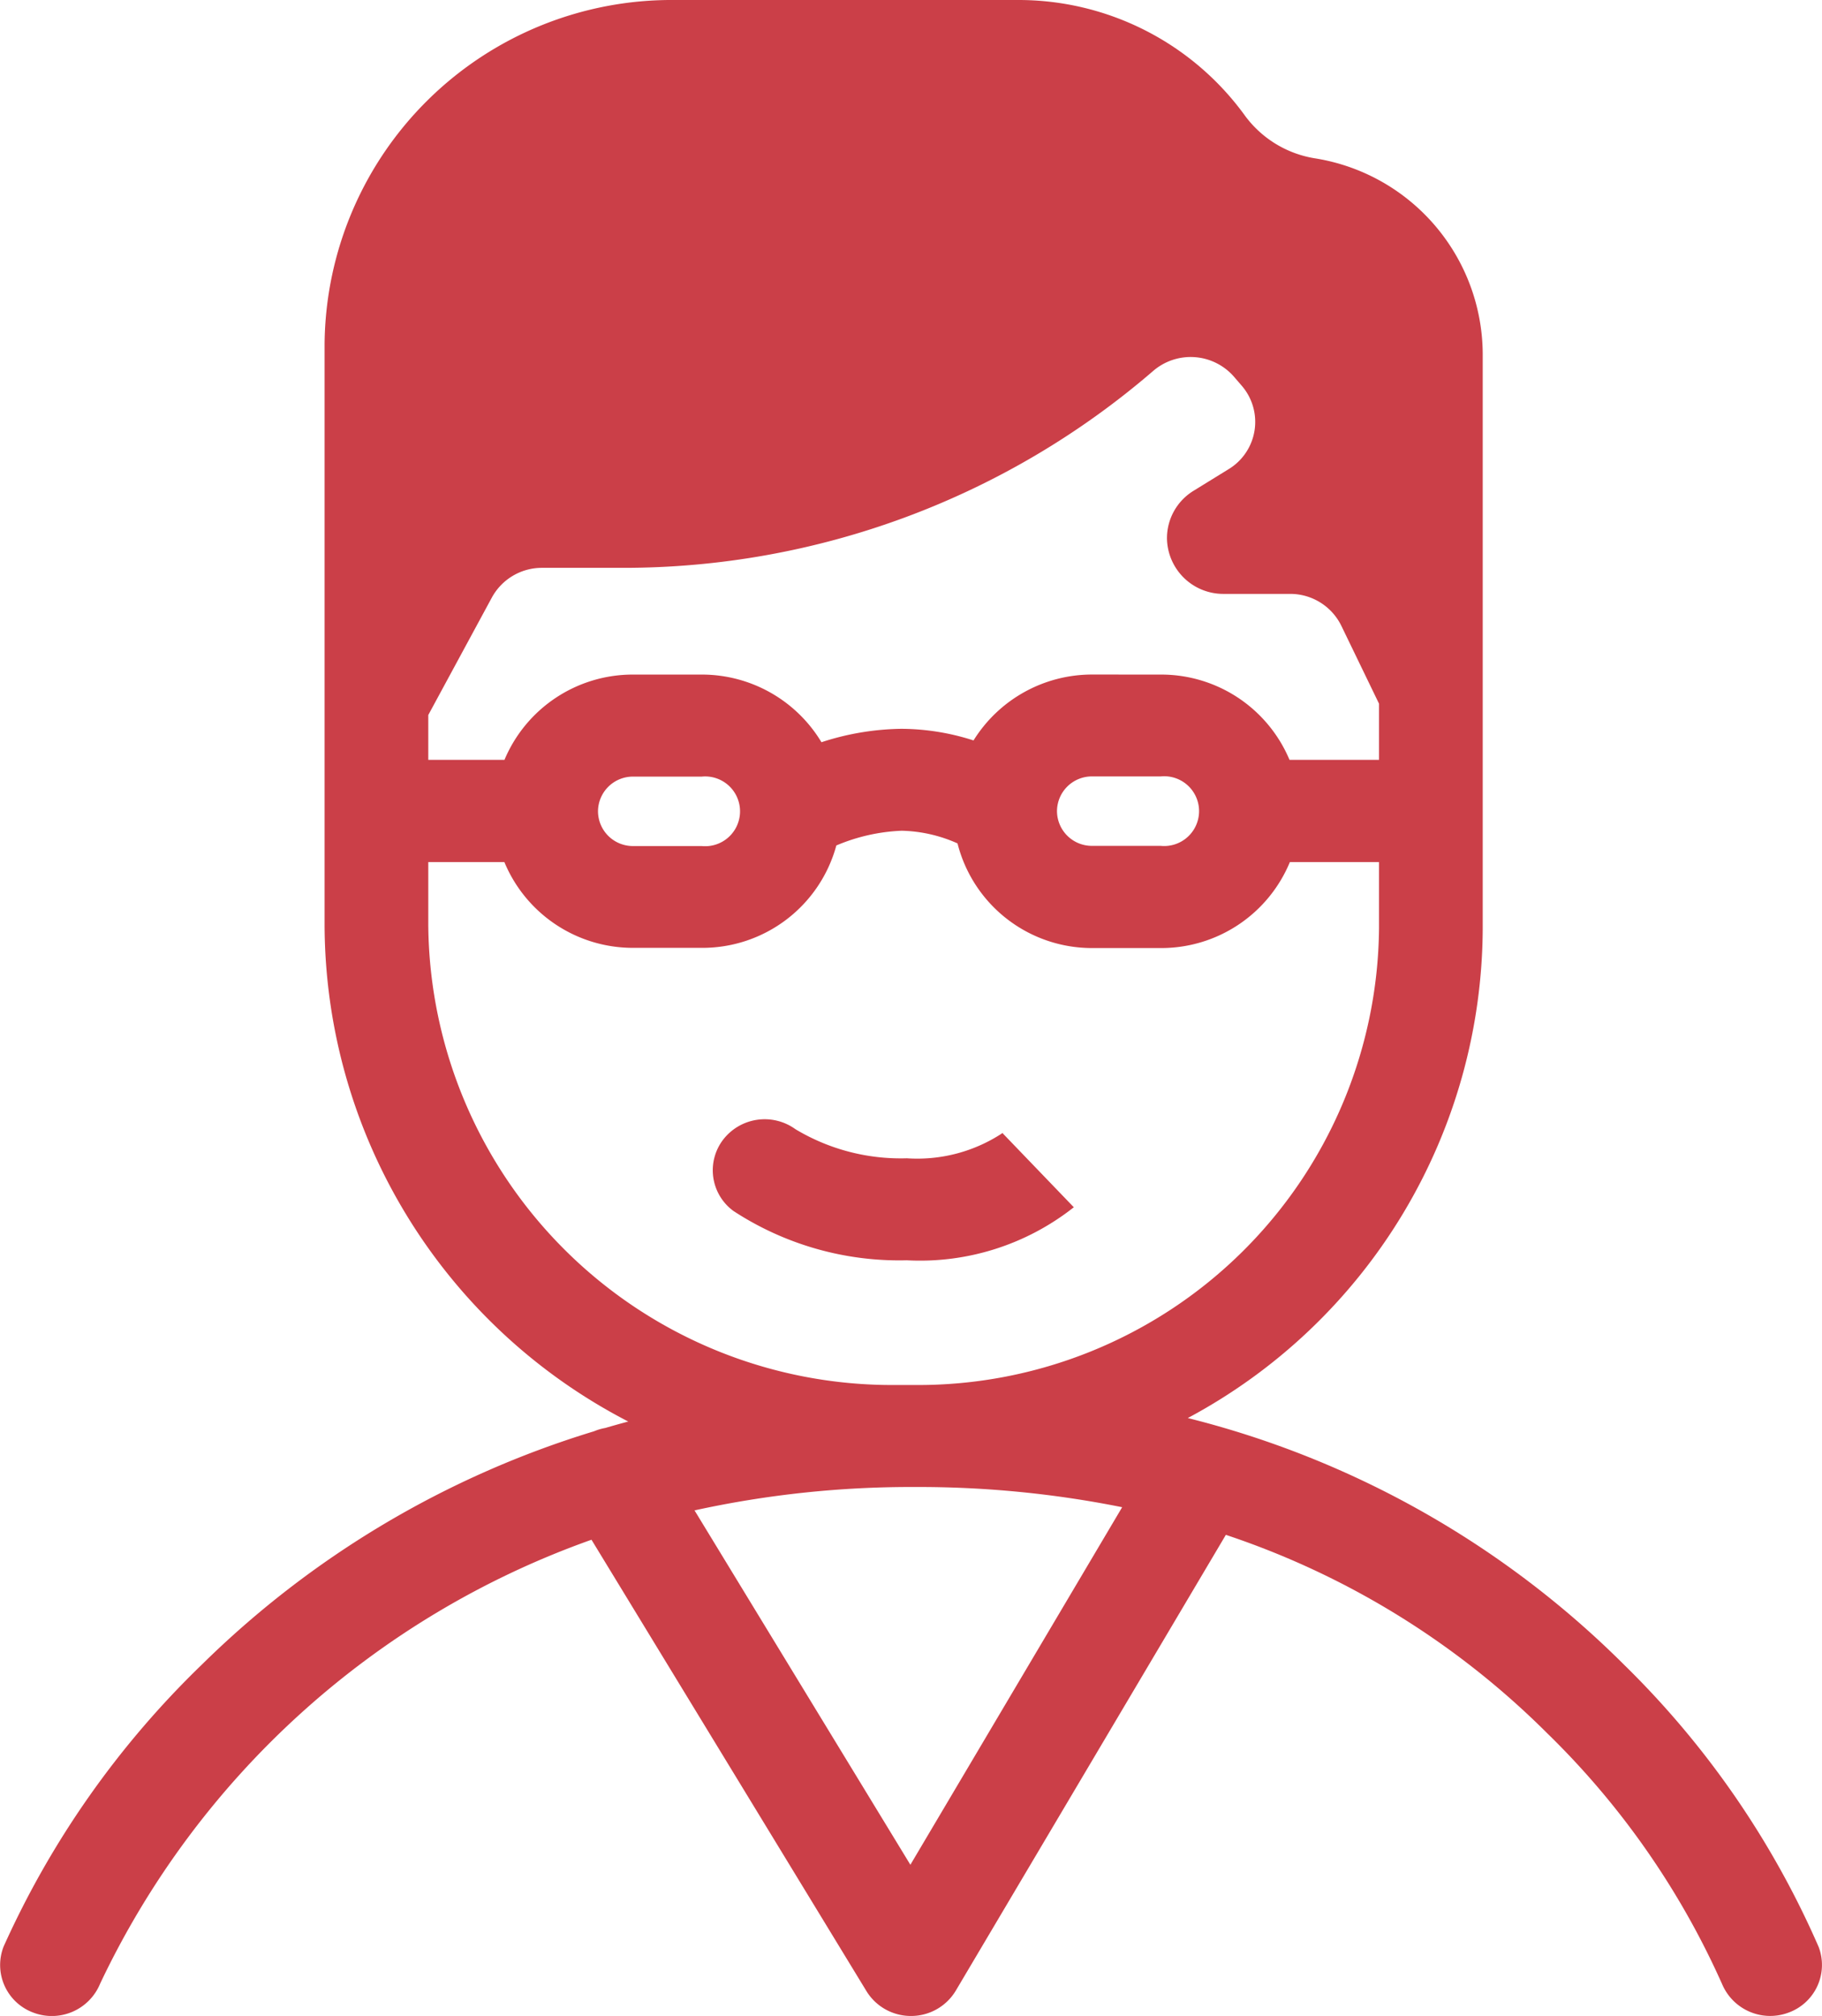 <svg xmlns="http://www.w3.org/2000/svg" width="47" height="52" viewBox="0 0 47 52">
    <defs>
        <style>
            .cls-1{fill:#cb3f48}
        </style>
    </defs>
    <path id="Union_3" d="M44.41 51.149a20.918 20.918 0 0 0-4.5-6.443 21.229 21.229 0 0 0-8.288-5.116l-6.966 11.756a1.343 1.343 0 0 1-1.148.654H23.5a1.343 1.343 0 0 1-1.148-.639l-7.094-11.645A22.262 22.262 0 0 0 2.584 51.164a1.346 1.346 0 0 1-1.733.746 1.308 1.308 0 0 1-.758-1.7 23.52 23.52 0 0 1 5.117-7.276 24.63 24.63 0 0 1 10.115-6.016 1.346 1.346 0 0 1 .289-.085q.293-.086.592-.166a14.459 14.459 0 0 1-7.833-12.789V8.865A8.952 8.952 0 0 1 17.39 0h8.872A7.21 7.21 0 0 1 32.1 2.963a2.788 2.788 0 0 0 1.813 1.12 5.133 5.133 0 0 1 4.335 5.047v14.823a14.379 14.379 0 0 1-7.608 12.624 24.272 24.272 0 0 1 11.254 6.363 23.1 23.1 0 0 1 5.02 7.28 1.308 1.308 0 0 1-.779 1.694 1.347 1.347 0 0 1-1.724-.766zm-26.494-12.19l5.568 9.141 5.463-9.223a26.664 26.664 0 0 0-5.349-.521 26.093 26.093 0 0 0-5.682.603zm-6.868-15.081A11.964 11.964 0 0 0 23.1 35.725h.5a11.889 11.889 0 0 0 11.973-11.772v-1.716h-2.3a3.59 3.59 0 0 1-3.328 2.217h-1.768a3.578 3.578 0 0 1-3.477-2.699 3.709 3.709 0 0 0-1.442-.327 4.8 4.8 0 0 0-1.684.38 3.579 3.579 0 0 1-3.474 2.641h-1.763a3.59 3.59 0 0 1-3.326-2.212h-1.963zm16.218-2.955a.9.9 0 0 0 .911.895h1.764a.9.9 0 1 0 0-1.791h-1.764a.9.9 0 0 0-.911.896zm-11.84 0a.9.9 0 0 0 .911.9H18.1a.9.9 0 1 0 0-1.791h-1.763a.9.9 0 0 0-.911.892zM29.942 17.4a3.59 3.59 0 0 1 3.322 2.2h2.309v-1.449L34.6 16.14a1.467 1.467 0 0 0-1.323-.821h-1.709a1.453 1.453 0 0 1-1.465-1.44 1.434 1.434 0 0 1 .688-1.221l.9-.555a1.426 1.426 0 0 0 .336-2.159l-.2-.232a1.482 1.482 0 0 0-2.08-.144 20.919 20.919 0 0 1-13.687 5.079h-2.078a1.469 1.469 0 0 0-1.293.764l-1.641 3.032V19.6h1.965a3.59 3.59 0 0 1 3.324-2.2H18.1a3.6 3.6 0 0 1 3.09 1.745 6.9 6.9 0 0 1 2.062-.346 6.14 6.14 0 0 1 1.861.3 3.6 3.6 0 0 1 3.063-1.7zM18.92 31.236a1.3 1.3 0 0 1-.264-1.842 1.353 1.353 0 0 1 1.862-.268 5.278 5.278 0 0 0 2.876.751 3.99 3.99 0 0 0 2.492-.668l-.023.021 1.837 1.91a6.4 6.4 0 0 1-4.309 1.368 7.814 7.814 0 0 1-4.471-1.272z" class="cls-1" data-name="Union 3"/>
</svg>
